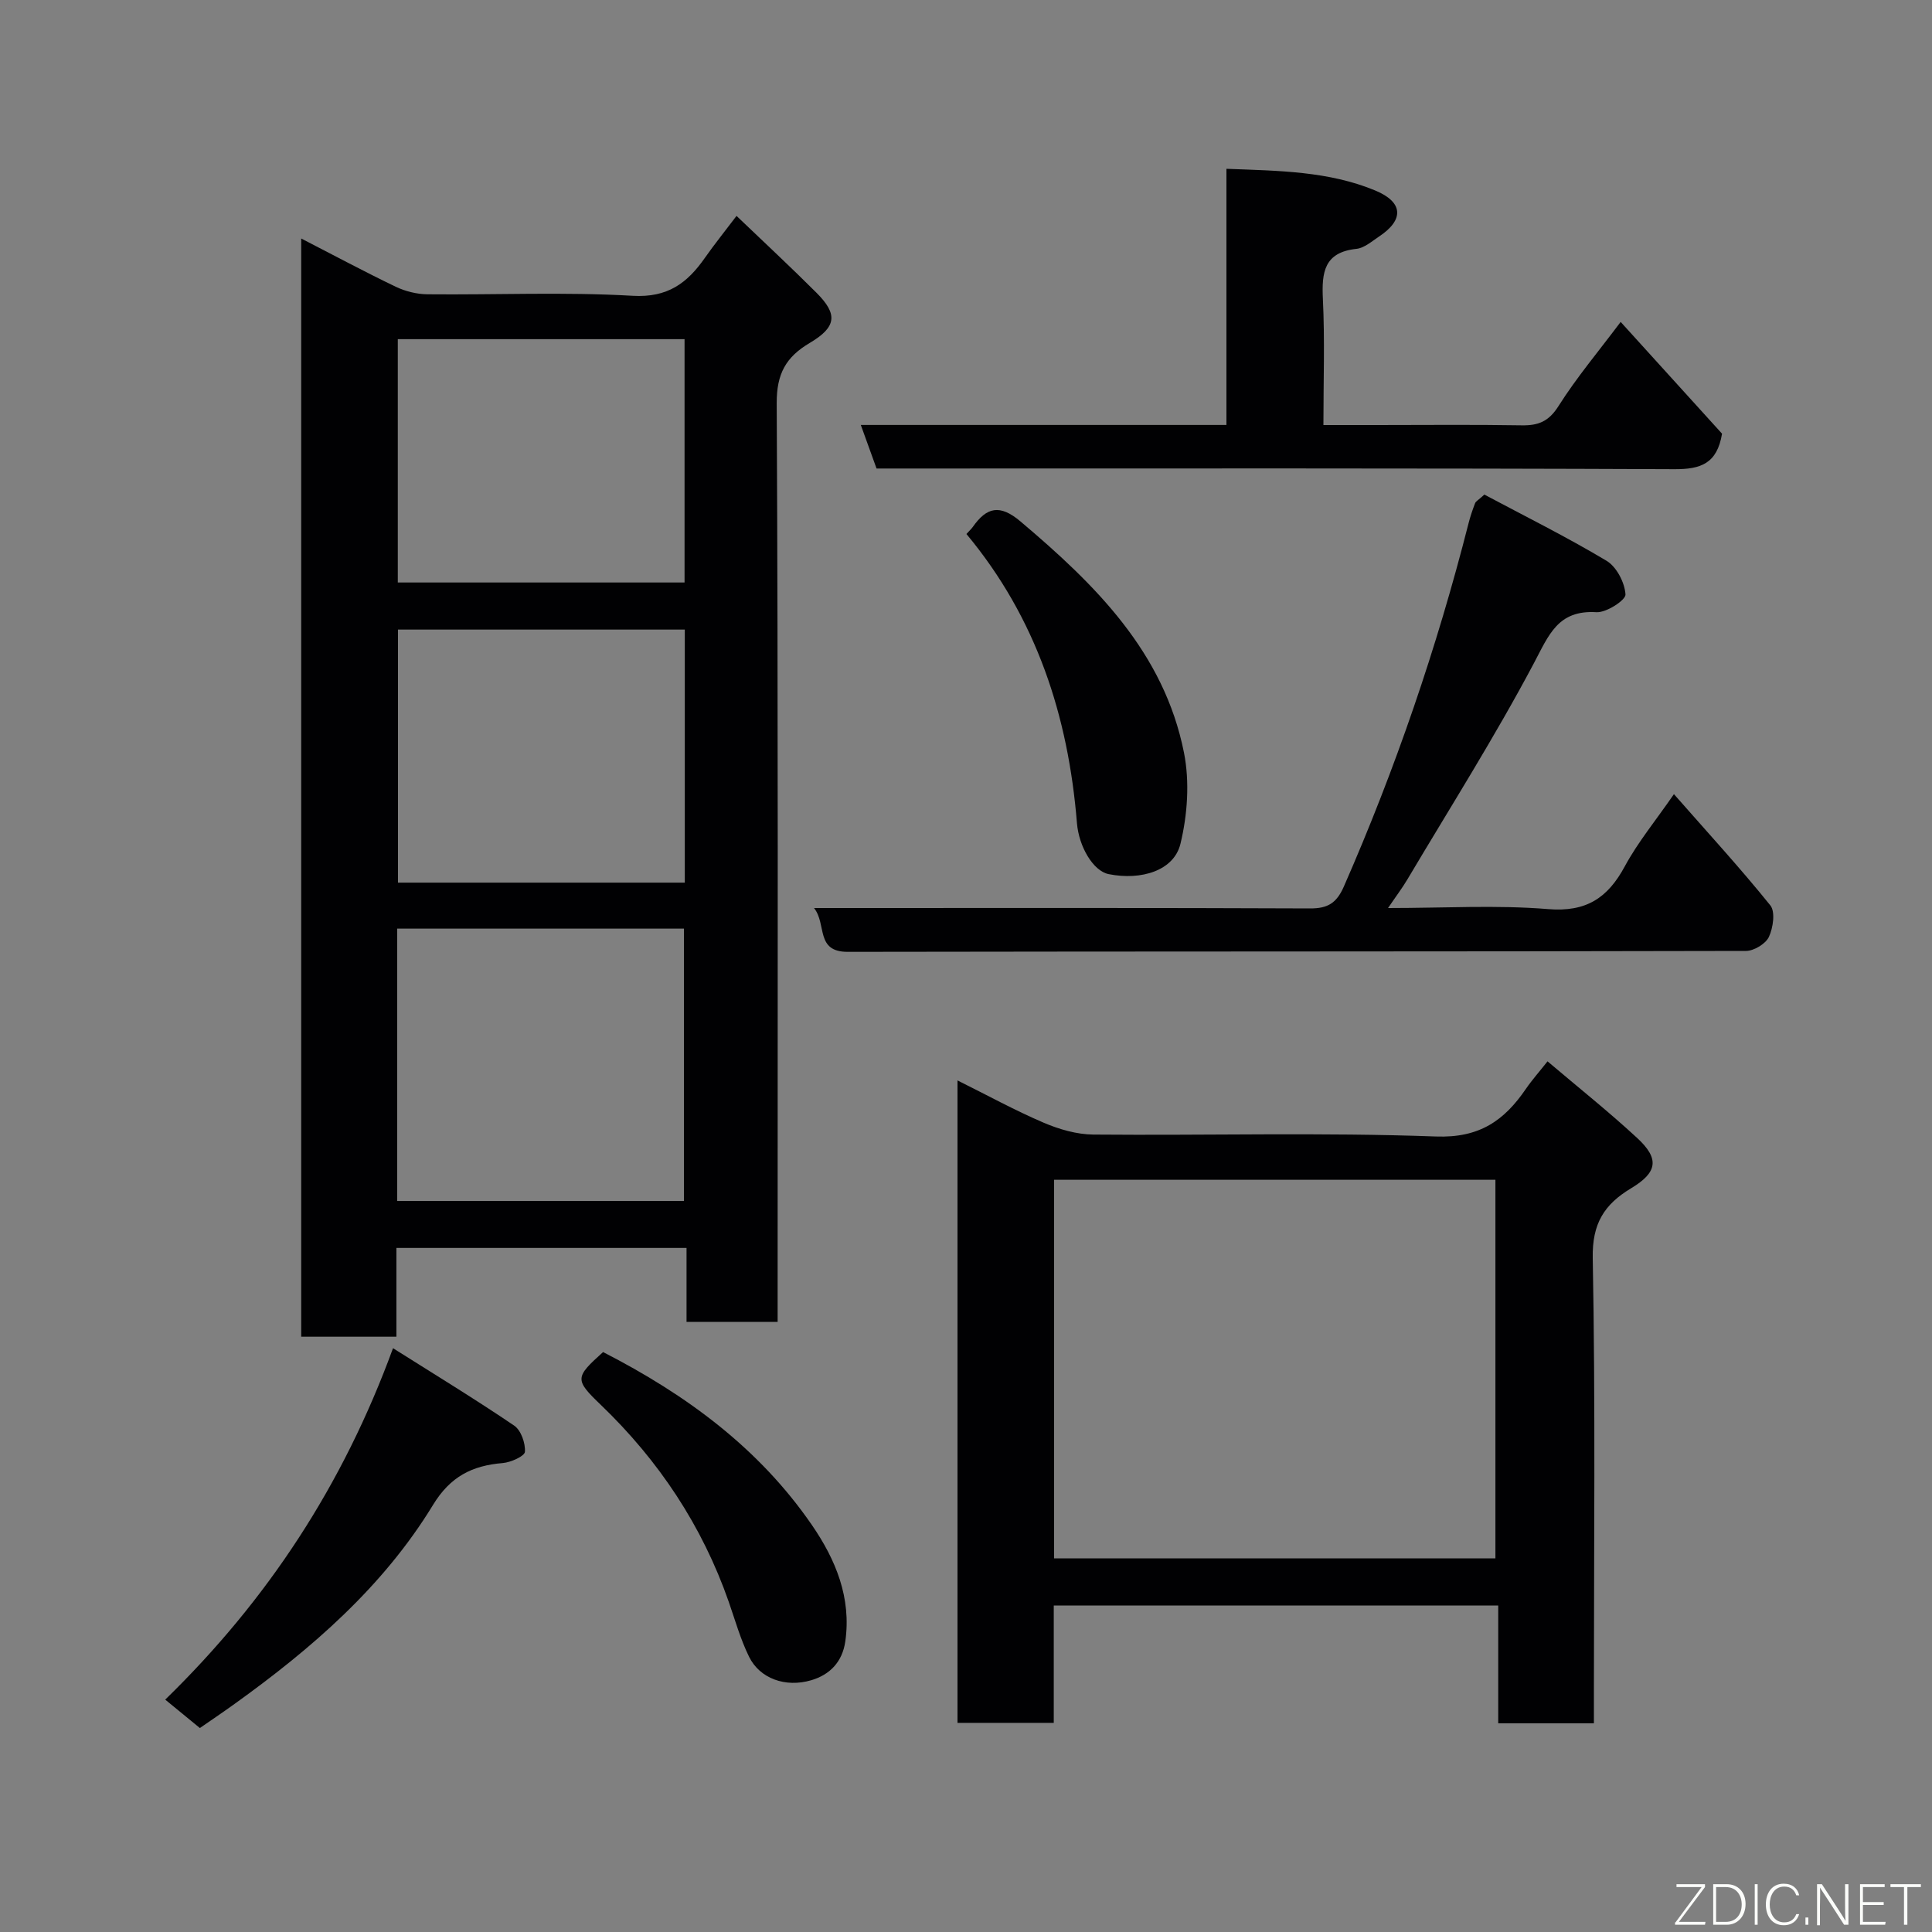 <svg enable-background="new 0 0 400 400" viewBox="0 0 400 400" xmlns="http://www.w3.org/2000/svg"><rect x="0" y="0" width="400" height="400" fill="#808080" stroke="none"/><path d="m62.36 49.38c6.89 3.54 13.16 6.91 19.58 9.99 1.99.95 4.36 1.54 6.56 1.56 14.16.14 28.36-.51 42.48.31 7.27.42 11.3-2.63 14.95-7.84 1.96-2.8 4.12-5.47 6.56-8.7 5.68 5.44 11.22 10.58 16.56 15.92 4.44 4.44 4.17 7.08-1.4 10.38-4.92 2.91-6.87 6.36-6.84 12.48.31 61.32.19 122.64.19 183.96v6.24c-6.38 0-12.43 0-18.86 0 0-5.06 0-10 0-15.31-20.09 0-39.8 0-60.07 0v18.38c-6.81 0-13.08 0-19.71 0 0-75.4 0-150.79 0-227.37zm19.87 199.27h59.38c0-19.06 0-37.77 0-56.39-19.98 0-39.57 0-59.38 0zm59.55-118.3c-20.1 0-39.8 0-59.38 0v52.39h59.38c0-17.52 0-34.77 0-52.39zm-59.42-60.13v50.38h59.37c0-16.99 0-33.58 0-50.38-19.85 0-39.44 0-59.37 0z" fill="#010103"/><path d="m330 356.79c-6.92 0-13.18 0-19.81 0 0-8.13 0-16.07 0-24.39-30.73 0-61.1 0-92.02 0v24.3c-6.92 0-13.31 0-19.93 0 0-44.24 0-88.28 0-133.01 6.19 3.08 11.88 6.2 17.83 8.75 3.21 1.37 6.84 2.43 10.3 2.46 23.65.21 47.32-.47 70.93.4 9.01.33 14.13-3.29 18.62-9.86 1.29-1.88 2.82-3.59 4.48-5.7 6.4 5.43 12.68 10.43 18.56 15.87 4.63 4.28 4.24 7.1-1.23 10.39-5.59 3.36-8.11 7.31-7.97 14.48.57 30.13.24 60.28.24 90.43zm-111.77-34.14h91.38c0-26.39 0-52.43 0-78.39-30.65 0-60.9 0-91.38 0z" fill="#010103"/><path d="m168.54 188h6.2c32.16 0 64.33-.06 96.49.08 3.69.02 5.5-1.12 7-4.53 10.68-24.36 19.25-49.42 25.81-75.18.36-1.42.83-2.81 1.36-4.18.16-.42.71-.68 1.92-1.79 8.24 4.39 16.96 8.72 25.29 13.7 2.08 1.24 3.78 4.52 3.93 6.98.07 1.16-3.97 3.8-6.02 3.67-7.98-.49-9.84 4.71-12.95 10.57-8.09 15.26-17.36 29.9-26.19 44.76-1.05 1.77-2.3 3.41-4 5.92 11.65 0 22.45-.66 33.13.22 7.91.65 12.35-2.3 15.89-8.86 2.7-4.99 6.38-9.45 10.17-14.94 6.93 7.89 13.7 15.26 19.96 23.03 1.06 1.32.58 4.65-.3 6.53-.67 1.43-3.1 2.9-4.75 2.9-61.99.15-123.99.08-185.98.19-6.71 0-4.29-5.68-6.96-9.07z" fill="#010103"/><path d="m181.48 97c-1.12-3.09-2.11-5.84-3.26-9.02h75.7c0-17.71 0-35.1 0-53.03 10.83.41 21.16.48 30.83 4.5 5.83 2.42 5.95 6.09.78 9.51-1.49.99-3.05 2.38-4.68 2.56-6.7.71-7.23 4.84-6.96 10.39.41 8.44.11 16.93.11 26.09h11.05c9.99 0 19.99-.11 29.98.06 3.45.06 5.61-.78 7.63-3.97 3.74-5.92 8.29-11.32 12.88-17.44 7.31 8.06 14.37 15.84 20.99 23.14-1.03 6.22-4.43 7.37-9.83 7.35-52.97-.23-105.94-.14-158.9-.14-1.99 0-3.99 0-6.32 0z" fill="#010103"/><path d="m41.38 357.77c-2.56-2.1-4.6-3.77-7.17-5.88 21.16-20.62 36.77-44.34 47.16-72.76 8.78 5.54 17.07 10.59 25.09 16.03 1.41.96 2.34 3.63 2.22 5.42-.06.9-2.92 2.19-4.59 2.33-6.33.52-10.85 2.78-14.44 8.67-10.33 16.95-25.12 29.73-41.09 41.2-2.49 1.79-5.04 3.51-7.18 4.99z" fill="#010103"/><path d="m200.09 110.56c.66-.73 1.04-1.07 1.32-1.47 2.87-4.08 5.58-4.76 9.86-1.14 15.48 13.08 29.72 27.07 33.86 47.88 1.2 6.04.73 12.84-.73 18.87-1.34 5.54-8.08 7.63-14.86 6.28-3.2-.64-6.17-5.67-6.57-10.57-1.79-22.11-8.36-42.42-22.88-59.85z" fill="#010103"/><path d="m124.86 279.93c17.26 8.84 32.34 19.94 43.27 35.86 4.88 7.11 8.17 15 6.88 24.05-.61 4.25-3.21 6.9-7.04 8.03-5.37 1.59-10.67-.37-12.87-4.83-1.78-3.61-2.89-7.57-4.22-11.4-5.51-15.76-14.48-29.25-26.5-40.79-5.44-5.22-5.34-5.68.48-10.92z" fill="#010103"/><g fill="#fbfcfa"><path d="m346.9 398 5.4-7.3h-5.2v-.6h5.9v.6l-5.4 7.2h5.5l-.1.6h-6.2v-.5z"/><path d="m354.7 390.1h2.8c2.3 0 3.9 1.6 3.9 4.1s-1.6 4.3-3.9 4.3h-2.8zm.6 7.8h2c2.2 0 3.3-1.6 3.3-3.6 0-1.8-1-3.6-3.3-3.6h-2z"/><path d="m363.9 390.1v8.4h-.6v-8.4h1.6z"/><path d="m372.5 396.3c-.4 1.3-1.4 2.3-3.2 2.3-2.4 0-3.7-1.9-3.7-4.3 0-2.3 1.2-4.3 3.7-4.3 1.8 0 2.9 1 3.2 2.4h-.6c-.4-1.1-1.1-1.8-2.5-1.8-2.1 0-3 1.9-3 3.7s.9 3.7 3 3.7c1.4 0 2.1-.7 2.5-1.7z"/><path d="m373.8 398.5v-1.5h.6v1.5z"/><path d="m376.2 398.5v-8.4h1c1.3 2 4.4 6.7 4.9 7.6-.1-1.2-.1-2.4-.1-3.8v-3.8h.7v8.4h-.9c-1.2-1.9-4.4-6.8-5-7.7.1 1.1 0 2.3 0 3.9v3.9h-.6z"/><path d="m390 394.4h-4.3v3.5h4.7l-.1.6h-5.2v-8.4h5.1v.6h-4.5v3.1h4.3z"/><path d="m394.2 390.7h-2.8v-.6h6.3v.6h-2.8v7.8h-.7z"/></g></svg>